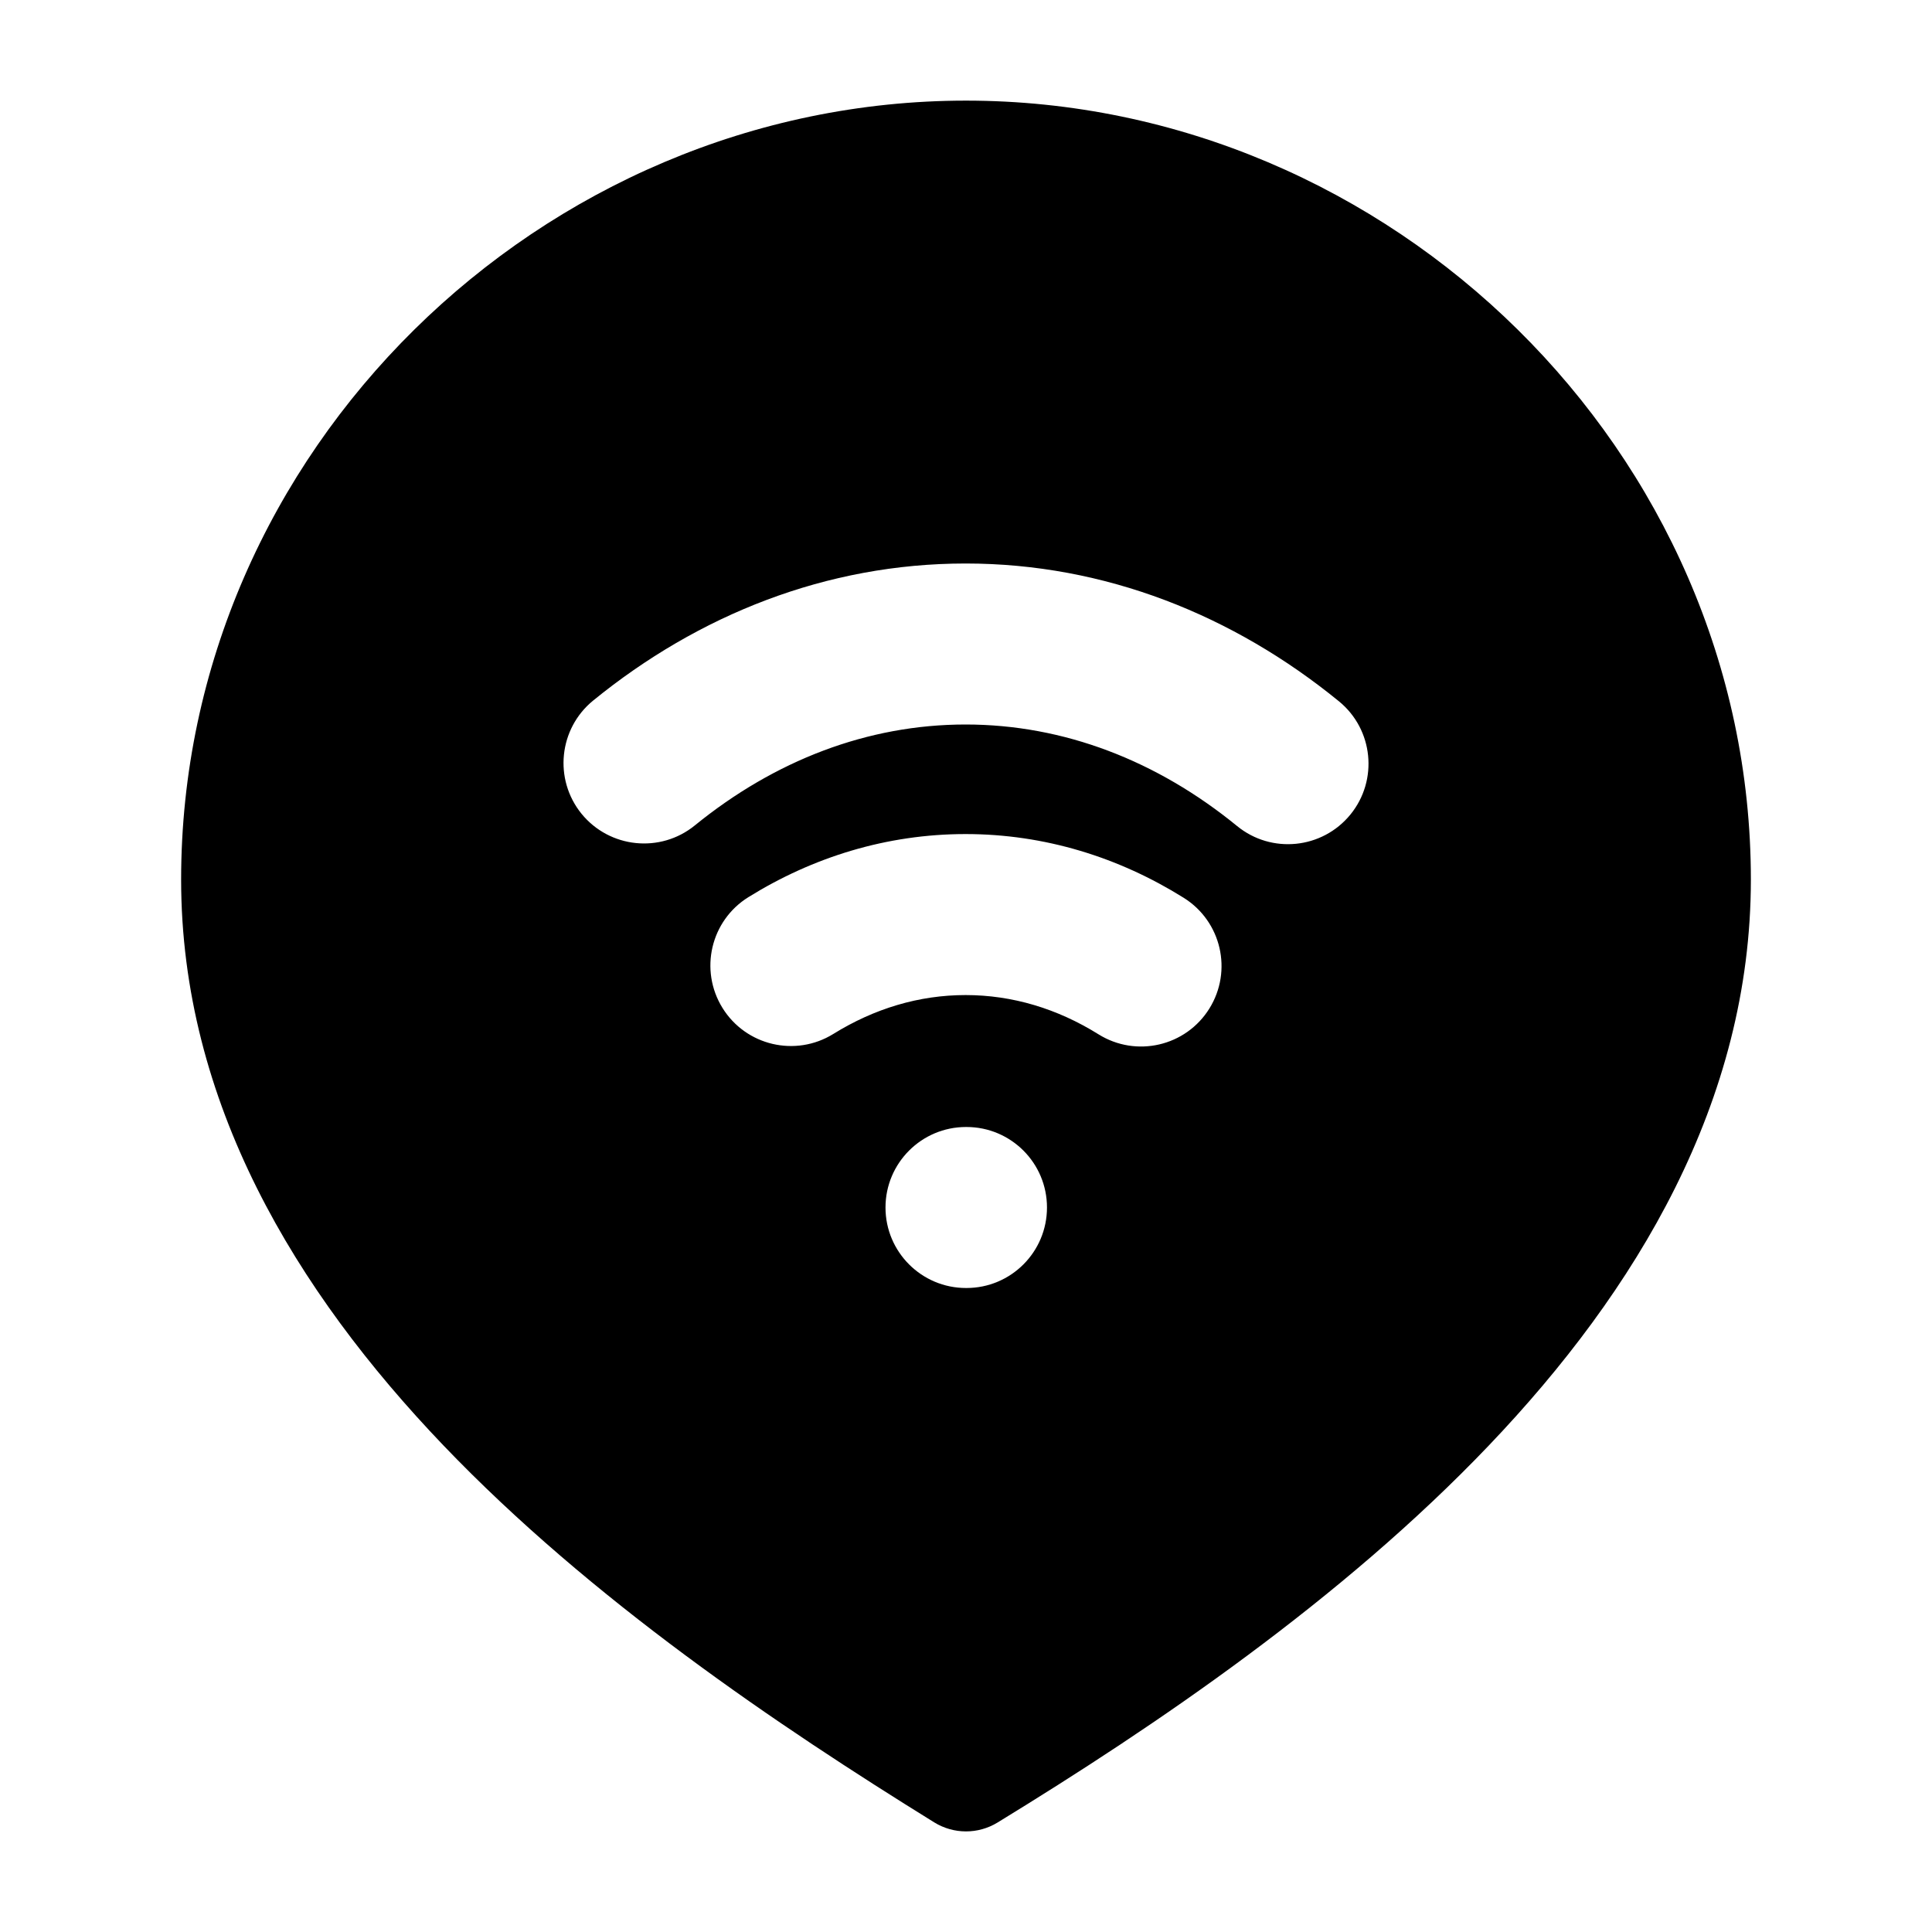 <svg width="24" height="24" viewBox="0 0 24 24" xmlns="http://www.w3.org/2000/svg">
    <path fill-rule="evenodd" clip-rule="evenodd" d="M12 1.25C6.725 1.25 2.25 5.61 2.25 10.926C2.25 13.691 3.674 16.038 5.507 17.954C7.342 19.871 9.659 21.433 11.605 22.638C11.846 22.787 12.15 22.788 12.392 22.64C14.345 21.445 16.662 19.878 18.496 17.955C20.328 16.035 21.75 13.682 21.75 10.926C21.75 5.61 17.276 1.25 12 1.25ZM11.995 7C10.265 7 8.675 7.639 7.369 8.702C6.941 9.051 6.876 9.68 7.224 10.109C7.573 10.537 8.203 10.602 8.631 10.254C9.623 9.447 10.777 9 11.995 9C13.216 9 14.374 9.45 15.367 10.261C15.795 10.611 16.425 10.547 16.775 10.119C17.124 9.691 17.06 9.061 16.633 8.712C15.324 7.644 13.729 7 11.995 7ZM11.995 10.361C11.015 10.361 10.097 10.648 9.298 11.144C8.828 11.435 8.684 12.051 8.975 12.521C9.266 12.99 9.882 13.135 10.352 12.844C10.86 12.529 11.416 12.361 11.995 12.361C12.576 12.361 13.135 12.53 13.645 12.848C14.114 13.141 14.731 12.998 15.023 12.529C15.315 12.06 15.172 11.444 14.703 11.152C13.901 10.651 12.979 10.361 11.995 10.361ZM11 15C11 14.448 11.448 14 12 14H12.006C12.559 14 13.006 14.448 13.006 15C13.006 15.552 12.559 16 12.006 16H12C11.448 16 11 15.552 11 15Z"/>
</svg>
